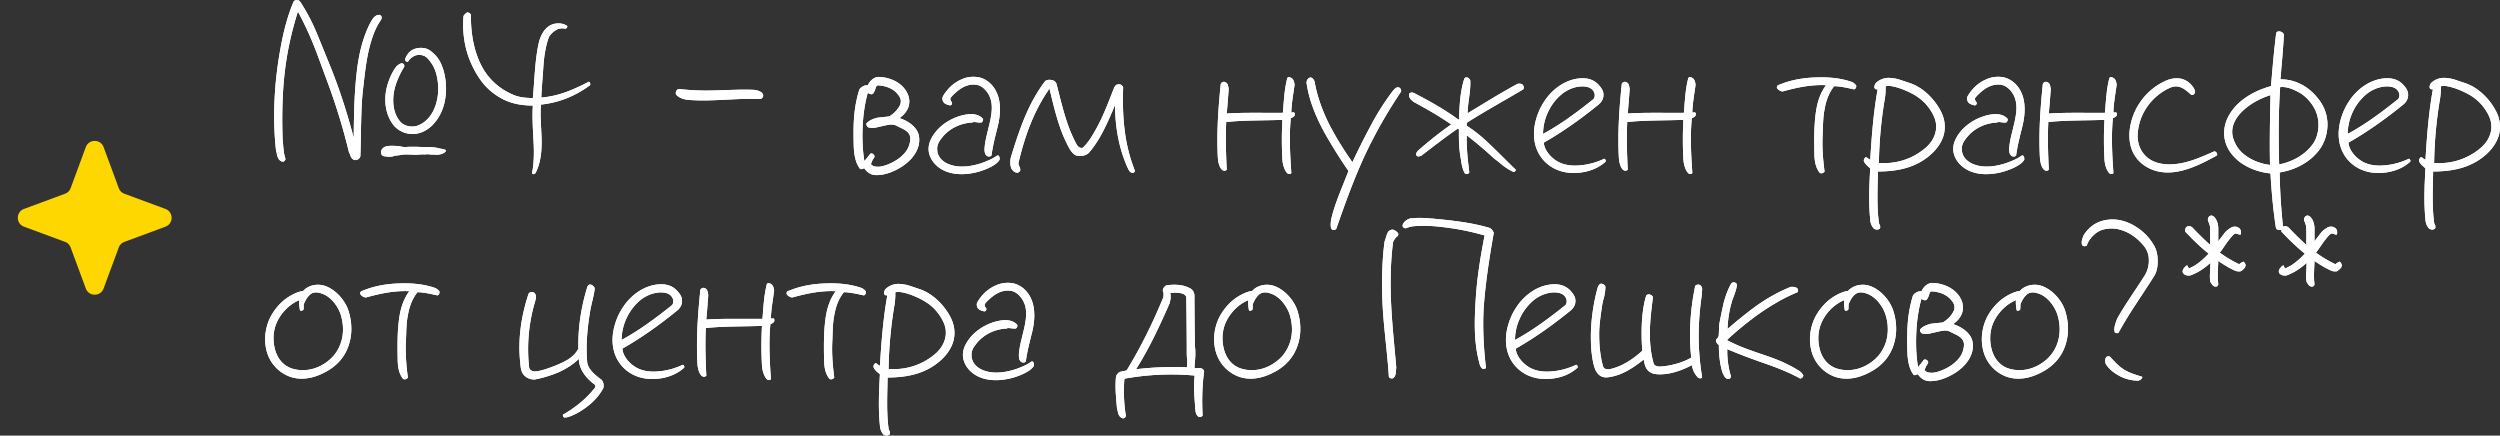 <svg width="264" height="46" fill="none" xmlns="http://www.w3.org/2000/svg"><rect width="100%" height="100%" fill="#333333" stroke="none"/><path d="M10.938 15.534c-.322-.87-1.554-.87-1.876 0L7.46 19.868a1 1 0 0 1-.591.59l-4.333 1.604c-.871.322-.871 1.554 0 1.876l4.333 1.603a1 1 0 0 1 .59.591l1.604 4.333c.322.871 1.554.871 1.876 0l1.603-4.333a1 1 0 0 1 .591-.59l4.333-1.604c.871-.322.871-1.554 0-1.876l-4.333-1.603a1 1 0 0 1-.59-.591l-1.604-4.333z" fill="gold"/><path d="M39.023 4.978c-.34 1.33-.497 2.764-.654 4.172-.13.972-.182 1.945-.209 2.943-.052 1.459-.052 2.918-.104 4.402a.548.548 0 0 1-.523.41c-.34 0-.497-.333-.575-.615l-.105-.204a65.586 65.586 0 0 0-2.404-7.781c-.445-1.203-.863-2.38-1.333-3.558a34.22 34.22 0 0 0-1.62-3.455c-.027 0-.053-.051-.053-.026-.706 2.253-1.202 4.53-1.438 6.937-.209 2.175-.235 4.402-.156 6.654.052.307.052.64.104.973.026.307.079.614.183.896.026.179-.104.307-.261.358-.47-.103-.575-.486-.654-.896l-.078-.358c-.21-1.869-.235-3.788-.13-5.708.13-2.278.47-4.556.94-6.654.261-1.101.601-2.253 1.046-3.276.078-.18.392-.256.575-.128.156.128.235.281.34.46.653 1.024 1.176 2.099 1.62 3.174l1.333 3.276c.993 2.457 1.803 4.99 2.483 7.576.026-2.176.052-4.454.288-6.603.183-1.869.575-3.712 1.359-5.324.052-.102.104-.23.183-.333.183-.358.444-.742.94-.716.288.153.184.435.053.614-.575.845-.889 1.791-1.15 2.79zm6.534 8.343c-.6.538-1.333.896-2.248.82-.784-.077-1.49-.512-1.881-1.101-.706-1.024-.863-2.304-.654-3.48.157-.846.575-1.92 1.124-2.586.183-.128.34-.307.601-.282.21.077.235.282.157.41-.496.819-.967 1.843-1.098 2.892-.104.998.026 1.997.654 2.79.392.486 1.071.665 1.725.537 1.307-.41 1.96-1.612 2.195-2.687.21-.87.183-1.817-.026-2.687a3.74 3.74 0 0 0-1.045-1.869c-.236-.23-.706-.333-1.046-.256-.392.077-.706.359-.915.666-.13.102-.313-.051-.313-.154.026-.384.418-.921.836-1.1.523-.256 1.333-.256 1.83.128.836.64 1.15 1.28 1.411 2.175a6.932 6.932 0 0 1 .079 3.276c-.21.947-.68 1.843-1.386 2.508zm-3.136 3.02c-.157.052-.601.077-.81.128-.21.103-.523.077-.758.077-.131-.05-.21-.025-.314-.05-.078-.026-.157-.052-.235-.154-.053-.103-.079-.256-.053-.384a.606.606 0 0 1 .157-.282.77.77 0 0 1 .418-.23c.183-.051.314-.026.445-.051.261 0 .758.025.993.05.157.078.314.052.497.103.183-.077 1.699-.051 1.934 0 .575-.051 1.255 0 1.725.128.157.051.549.051.68.205-.053.358-.89.537-1.255.435-.21.051-.68-.077-.993 0-.262-.051-.837.051-1.072.026-.418-.026-1.072-.052-1.36 0zM57.131 11.043a11.367 11.367 0 0 0-.026 1.639l.079 1.766c.052 1.33-.053 2.713-.628 3.813-.026.077-.104.102-.183.128-.052 0-.183 0-.183-.128.236-1.228.21-2.457.131-3.711-.052-1.126-.13-2.252-.052-3.404-.941 0-1.856-.128-2.692-.46-.837-.334-1.647-.897-2.3-1.588-.81-.87-1.438-2.073-1.83-3.173a10.34 10.34 0 0 1-.497-4.223c.052-.154.262-.308.366-.384.157-.026.366.102.418.256-.026 1.407.157 2.84.575 4.095.288.844.654 1.612 1.177 2.278.653.844 1.516 1.535 2.613 2.022.654.307 1.412.383 2.17.383.183-1.893.209-3.941.627-5.835.183-.768.627-1.69 1.516-1.97.47-.129 1.02-.103 1.412.153.209.102-.027.333-.131.333a1.398 1.398 0 0 0-.863.076 2.297 2.297 0 0 0-.836.743c-.261.64-.392 1.33-.497 2.021-.104.717-.13 1.434-.183 2.15-.052.59-.13 1.69-.157 2.278 1.778-.128 3.372-.819 4.914-1.612.21-.18.314.179.236.307-1.516 1.126-3.241 1.843-5.176 2.047zM80.188 10.455c-2.457-.103-4.914.281-7.37.102-.471-.025-1.046-.153-1.386-.537-.183-.205.026-.666.34-.614 1.124.127 2.248.179 3.372.153 1.463-.026 3.005-.128 4.338-.077.262 0 .863.103 1.046.41.183.256-.052.588-.34.563zM95.275 17.57c-.784.512-1.75.921-2.718.921-.549 0-.941-.23-1.307-.742-.13.103-.366.18-.47.026-.47-.64-.602-1.536-.628-2.406-.052-2.227-.026-3.865.575-5.861.053-.205.55-.589.915-.486.157-.41.575-.845 1.072-.896 1.333 0 2.77.69 3.215 1.996.13.41.13.845-.026 1.254a2.315 2.315 0 0 1-.758.973l-.157.128c.653.205 1.385.614 1.803 1.254.314.486.34 1.075.21 1.638-.236.921-.915 1.664-1.726 2.201zm.732-3.404c-.209-.384-.784-.614-1.202-.819-.497-.307-.941-.18-1.438-.077l-.784.18a1.742 1.742 0 0 1-.888 0c-.131-.077-.288-.333-.157-.461.313-.307.705-.461 1.15-.563l1.202-.128c.47-.256.967-.768 1.176-1.255.13-.409.052-.69-.209-1.023-.47-.64-1.228-.922-1.986-.998-.236-.026-.314.025-.366.179-.079.204-.131.435-.262.614-.052.128-.235.18-.366.102a.508.508 0 0 1-.235-.128c-.313 1.101-.496 2.355-.549 3.66-.052 1.229 0 2.432.183 3.558.21-.23.47-.563.601-.742.183-.18.523.102.47.281-.051.128-.156.282-.234.41-.053.153-.131.281-.131.384.157.23.523.307.967.256.654-.103 1.438-.461 2.013-.896.522-.41.967-.921 1.097-1.561.079-.307.131-.666-.052-.973zM103.236 18.159c-1.437.384-3.11.358-4.234-.589-.523-.435-.915-1.075-.941-1.766-.026-.614.235-1.177.601-1.69.81-1.125 2.222-1.893 3.581-2.047.575-.05 1.098.026 1.516.435.131.128 0 .384-.131.435h-.235c-.078 0-.183-.025-.261-.025-.183-.026-.34-.051-.445.025-1.254.052-2.483.64-3.24 1.639-.34.435-.524.767-.471 1.305.052.716.6 1.254 1.359 1.51 1.072.384 2.405.154 3.424-.205.549-.205 1.045-.41 1.516-.742.104-.077.209 0 .261.128.026.102.026.205.026.282-.365.69-1.829 1.177-2.326 1.305zm1.464-1.74c-.131.153-.366.127-.471.05-.261-.179-.261-.511-.261-.767.026-.435.105-.87.209-1.331l.34-1.408c.209-.921.34-1.843.052-2.61-.235-.666-.81-1.331-1.516-1.408-.601-.077-1.202.128-1.699.486-.261.18-.836.666-.993.947-.026.102.026.282.131.384.104.102.026.41-.209.358-.183-.05-.392-.102-.55-.23a.611.611 0 0 1-.13-.768c.444-.742 1.072-1.356 1.882-1.715.523-.256 1.15-.358 1.803-.256.785.128 1.464.691 1.856 1.408.601 1.1.523 2.483.235 3.711-.261 1.05-.522 2.022-.679 3.148zM119.599 18.261a.488.488 0 0 1-.366-.256l-.079-.128c-.967-2.047-1.385-4.35-1.411-6.782-.34.819-.68 1.612-1.072 2.406-.444.895-.941 1.766-1.646 2.585-.314.384-.915.435-1.386.332-.392-.179-.653-.614-.836-.972-.993-1.869-1.464-3.967-1.96-6.015 0-.025-.027-.051-.053-.025-1.62 2.329-2.561 4.94-3.215 7.703-.104.256.131.487.157.743.052.153-.052.307-.261.384-.288.025-.523-.205-.654-.41-.183-.435-.157-.921-.026-1.357.863-2.764 1.751-5.502 3.581-7.908a.828.828 0 0 1 .68-.102c.261 0 .496.255.522.435.575 2.2 1.046 4.453 2.17 6.45.157.204.366.332.601.255.601-.563.993-1.254 1.385-1.945.784-1.408 1.333-2.892 1.935-4.428l.13-.179c.079-.077.131-.128.262-.128.261-.077.444.103.548.282-.052 1.587-.026 3.071.157 4.53a17.392 17.392 0 0 0 1.072 4.274c.026.18-.157.256-.235.256zM136.31 12.477c-.183 1.817-.078 3.941.052 5.733.027.18-.235.205-.365.128-.366-.282-.549-1.024-.575-1.485a37.2 37.2 0 0 1 0-4.197c-1.935.077-4.026.026-5.934.23-.078 1.715-.026 3.353.053 4.991.026.051-.079.128-.21.154a.44.44 0 0 1-.287-.103c-.34-.332-.418-.947-.444-1.356-.131-2.585.052-5.17.313-7.704.052-.154.288-.307.497-.18.287.129.287.462.34.717-.053.666-.131 1.792-.209 2.586 1.908-.128 4.025-.052 5.933-.077.104-1.254.157-2.508.47-3.686.131-.153.392-.051.549.103.131.153.209.46.209.64-.13.972-.313 1.919-.34 2.917.079 0 .157-.025.236-.025.052 0 .13.05.13.179 0 .05 0 .153-.052.204-.078.103-.235.18-.366.23zM144.253 16.137c-1.228 2.61-2.196 5.298-3.136 8.01-.079.154-.445.206-.523 0-.131-.23-.053-.844 0-1.074.418-1.74 1.176-3.353 1.803-5.017a54.443 54.443 0 0 1-2.457-3.916c-.915-1.663-1.673-3.404-1.96-5.323a.581.581 0 0 1 .314-.614c.156-.052.261.025.339.102.079.077.131.18.183.281.262 1.536.785 2.97 1.438 4.326.732 1.459 1.594 2.84 2.561 4.223a74.711 74.711 0 0 1 1.909-3.814 26.807 26.807 0 0 1 2.352-3.71c.183-.231.444-.487.68-.36.156.078.287.308.156.487a50.683 50.683 0 0 0-3.659 6.399zM154.895 12.963c0 .077 0 .205-.026.307.941.589 1.804 1.331 2.64 2.15.836.794 1.673 1.664 2.509 2.457.131.103-.078.282-.157.282-.418-.154-.731-.384-1.097-.64-.288-.23-.601-.512-.941-.742a43.762 43.762 0 0 0-2.928-2.483c-.052 1.33.105 2.585.262 3.89-.053.205-.288.23-.445.154-.183-.282-.261-.589-.339-.896-.053-.307-.105-.64-.157-.947-.157-.947-.157-1.817-.157-2.84l-.105-.078c-1.28.87-2.666 1.946-3.894 2.893a.81.81 0 0 0-.209.05c-.079 0-.183 0-.236-.076-.104-.077-.078-.18-.052-.256.026-.077.079-.154.131-.23a39.562 39.562 0 0 1 3.555-2.816c-1.255-.87-2.588-1.638-3.921-2.354-.261-.18-.601-.461-.523-.87.105-.205.418-.154.549-.077 1.621.844 3.189 1.714 4.653 2.79l.078-.052c.026-1.356.105-2.918.549-4.274.209-.307.575-.026.627.205.052 1.177-.261 2.278-.287 3.455 1.699-1.024 3.45-2.124 5.253-3.097a.67.67 0 0 1 .497.026c.131.076.261.332.131.537-1.961 1.177-3.999 2.278-5.96 3.532zM165.952 18.261c-1.307-.051-2.51-.64-3.268-1.74-.627-.922-.784-1.997-.653-3.046a6.681 6.681 0 0 1 1.333-3.174c.758-.972 1.83-1.74 3.058-1.97.837-.154 1.725-.077 2.353.588.287.307.548.64.548 1.05.027.435-.183.819-.548 1.1-1.83 1.485-3.764 2.867-5.751 3.993.052.793.758 1.612 1.516 2.022.758.41 1.647.46 2.483.358.837-.077 1.699-.358 2.3-.64.105-.076.183 0 .21.077.026.051.078.154-.027.23-.914.82-2.221 1.203-3.554 1.152zm1.15-9.137c-.758 0-1.516.307-2.117.768-1.281 1.024-2.039 2.662-2.039 4.248 1.856-.998 3.607-2.303 5.306-3.66.13-.102.235-.486.052-.793-.209-.41-.68-.563-1.202-.563zM178.657 12.477c-.183 1.817-.079 3.941.052 5.733.026.18-.235.205-.366.128-.366-.282-.549-1.024-.575-1.485a37.677 37.677 0 0 1 0-4.197c-1.934.077-4.025.026-5.933.23-.079 1.715-.026 3.353.052 4.991.026.051-.078.128-.209.154a.442.442 0 0 1-.288-.103c-.339-.332-.418-.947-.444-1.356-.131-2.585.052-5.17.314-7.704.052-.154.287-.307.496-.18.288.129.288.462.34.717-.052.666-.131 1.792-.209 2.586 1.908-.128 4.025-.052 5.933-.077.105-1.254.157-2.508.471-3.686.13-.153.392-.051.549.103.13.153.209.46.209.64-.131.972-.314 1.919-.34 2.917.078 0 .157-.025.235-.025.052 0 .131.05.131.179 0 .05 0 .153-.052.204-.079.103-.236.18-.366.23zM195.756 9.431c-.679-.153-1.359-.307-2.065-.333-.575.717-.862 1.562-1.019 2.457-.183.922-.157 1.894-.209 2.841-.052 1.28.052 2.509.209 3.712-.079.153-.314.255-.497.153-.444-.537-.549-1.228-.575-1.92-.026-1.535-.052-3.148.183-4.658.157-.972.445-1.868 1.046-2.687-1.621-.077-3.111.256-4.601.665a.827.827 0 0 1-.575-.358c-.052-.179.053-.281.157-.333l.157-.05.131-.052c1.098-.435 2.431-.665 3.711-.691 1.307-.051 2.614.077 3.764.486.131.051.366.23.445.384.026.18-.105.41-.262.384zM198.281 9.431h-.13a.215.215 0 0 1-.209-.18c-.027-.204.052-.383.209-.537a1.944 1.944 0 0 1 1.411-.486 4.15 4.15 0 0 1 1.098.205l.993.333c1.412.46 2.64 1.689 3.32 3.02.366.742.496 1.51.313 2.354-.183.768-.653 1.485-1.28 2.074-1.569 1.459-3.529 1.894-5.699 1.894-.026 1.74-.13 3.685.105 5.4 0 .077.052.18.105.256.026.128.078.23-.027.384-.209.153-.418.102-.601 0-.261-.282-.366-.589-.392-.947-.183-1.817-.104-3.583 0-5.426-.235-.205-.601-.486-.679-.794 0-.102.026-.204.078-.256.078-.128.183-.153.235-.102.079.077.236.18.366.256.157-2.56.34-4.99.784-7.448zm5.176 1.664c-.575-.691-1.386-1.178-2.17-1.51-.444-.205-1.699-.666-2.169-.461a6.56 6.56 0 0 1-.079 1.28 44.54 44.54 0 0 0-.627 6.808c1.804.128 3.529-.41 4.914-1.587.758-.64 1.202-1.536 1.124-2.457-.052-.768-.549-1.536-.993-2.073zM211.438 18.159c-1.438.384-3.111.358-4.234-.589-.523-.435-.915-1.075-.941-1.766-.027-.614.235-1.177.601-1.69.81-1.125 2.221-1.893 3.581-2.047.575-.05 1.097.026 1.516.435.13.128 0 .384-.131.435h-.235c-.079 0-.183-.025-.262-.025-.183-.026-.339-.051-.444.025-1.255.052-2.483.64-3.241 1.639-.34.435-.523.767-.471 1.305.053.716.602 1.254 1.36 1.51 1.071.384 2.404.154 3.424-.205.549-.205 1.045-.41 1.516-.742.104-.077.209 0 .261.128.026.102.026.205.026.282-.366.69-1.829 1.177-2.326 1.305zm1.464-1.74c-.131.153-.366.127-.471.05-.261-.179-.261-.511-.261-.767.026-.435.104-.87.209-1.331l.34-1.408c.209-.921.339-1.843.052-2.61-.235-.666-.81-1.331-1.516-1.408-.601-.077-1.202.128-1.699.486-.261.18-.836.666-.993.947-.026.102.026.282.13.384.105.102.027.41-.209.358-.183-.05-.392-.102-.549-.23a.611.611 0 0 1-.13-.768c.444-.742 1.071-1.356 1.882-1.715a3.03 3.03 0 0 1 1.803-.256c.784.128 1.464.691 1.856 1.408.601 1.1.523 2.483.235 3.711-.261 1.05-.523 2.022-.679 3.148zM223.122 12.477c-.183 1.817-.079 3.941.052 5.733.026.18-.235.205-.366.128-.366-.282-.549-1.024-.575-1.485a37.677 37.677 0 0 1 0-4.197c-1.934.077-4.025.026-5.933.23-.079 1.715-.026 3.353.052 4.991.026.051-.078.128-.209.154a.442.442 0 0 1-.288-.103c-.339-.332-.418-.947-.444-1.356-.131-2.585.052-5.17.314-7.704.052-.154.287-.307.496-.18.288.129.288.462.34.717-.052.666-.131 1.792-.209 2.586 1.908-.128 4.025-.052 5.933-.077.105-1.254.157-2.508.471-3.686.13-.153.392-.051.549.103.13.153.209.46.209.64-.131.972-.314 1.919-.34 2.917.078 0 .157-.025.235-.025.053 0 .131.05.131.179 0 .05 0 .153-.052.204-.079.103-.236.18-.366.23zM229.705 18.159c-.993.128-2.038.051-3.032-.538-1.306-.767-1.882-2.098-1.803-3.583a6.438 6.438 0 0 1 1.098-3.2 6.53 6.53 0 0 1 2.666-2.277c.575-.282 1.359-.41 1.986-.154.523.205 1.072.743 1.176 1.254.053.154-.209.487-.418.333-.287-.256-.653-.588-1.019-.742-.366-.154-.706-.18-1.098-.026-1.019.41-1.96 1.203-2.588 2.15a5.629 5.629 0 0 0-.941 2.944c0 .947.366 1.842 1.177 2.431.758.538 1.751.665 2.666.589 1.542-.128 2.901-.768 4.26-1.357.157 0 .392.256.262.435-1.307.717-2.797 1.51-4.392 1.74zM244.915 15.83c-1.02 1.356-2.588 2.124-4.182 2.38.026 1.92.156 3.916.365 5.861 0 .307-.705.282-.758 0-.287-1.843-.47-3.84-.575-5.759-1.176-.102-2.457-.563-3.397-1.33-.785-.666-1.307-1.434-1.464-2.432-.131-.896.104-1.792.575-2.534.915-1.51 2.692-2.483 4.339-2.918.157-1.868.313-3.736.549-5.605.13-.333.758-.153.81.18-.079 1.56-.235 3.173-.366 4.709 1.542-.026 2.927.742 3.868 1.894.654.768 1.02 1.587 1.098 2.636.052.998-.235 2.073-.862 2.918zm-2.17-6.092c-.627-.332-1.281-.614-1.96-.537-.183 2.662-.183 5.477-.105 8.164 1.386-.281 2.692-.972 3.555-2.15.549-.767.732-1.92.497-2.892-.236-1.05-1.072-2.098-1.987-2.585zm-6.639 2.867c-.392.665-.523 1.407-.209 2.2.235.64.653 1.204 1.229 1.613.758.563 1.698.896 2.587.998-.052-2.482 0-4.914.052-7.37-1.359.409-2.953 1.356-3.659 2.559zM250.925 18.261c-1.307-.051-2.509-.64-3.267-1.74-.627-.922-.784-1.997-.653-3.046a6.672 6.672 0 0 1 1.333-3.174c.758-.972 1.829-1.74 3.058-1.97.836-.154 1.725-.077 2.352.588.288.307.549.64.549 1.05.026.435-.183.819-.549 1.1-1.829 1.485-3.764 2.867-5.75 3.993.052.793.758 1.612 1.516 2.022.758.41 1.647.46 2.483.358.836-.077 1.699-.358 2.3-.64.105-.076.183 0 .209.077.026.051.079.154-.026.23-.915.82-2.222 1.203-3.555 1.152zm1.15-9.137c-.758 0-1.516.307-2.117.768-1.281 1.024-2.039 2.662-2.039 4.248 1.856-.998 3.607-2.303 5.306-3.66.131-.102.236-.486.053-.793-.209-.41-.68-.563-1.203-.563zM256.913 9.431h-.131a.215.215 0 0 1-.209-.18c-.026-.204.052-.383.209-.537a1.946 1.946 0 0 1 1.412-.486c.366.026.732.077 1.097.205l.994.333c1.411.46 2.64 1.689 3.319 3.02.366.742.497 1.51.314 2.354-.183.768-.654 1.485-1.281 2.074-1.568 1.459-3.528 1.894-5.698 1.894-.026 1.74-.131 3.685.105 5.4 0 .077.052.18.104.256.026.128.079.23-.026.384-.209.153-.418.102-.601 0-.262-.282-.366-.589-.392-.947-.183-1.817-.105-3.583 0-5.426-.235-.205-.601-.486-.68-.794 0-.102.026-.204.079-.256.078-.128.183-.153.235-.102.078.077.235.18.366.256.157-2.56.34-4.99.784-7.448zm5.175 1.664c-.575-.691-1.385-1.178-2.169-1.51-.445-.205-1.699-.666-2.17-.461.026.358-.026.998-.078 1.28a44.54 44.54 0 0 0-.627 6.808c1.803.128 3.528-.41 4.914-1.587.758-.64 1.202-1.536 1.123-2.457-.052-.768-.548-1.536-.993-2.073zM34.135 39.402c-1.176.589-2.587.845-3.868.23a3.935 3.935 0 0 1-2.039-2.329c-.392-1.203-.261-2.56.261-3.685a5.768 5.768 0 0 1 1.7-2.073c.47-.333 1.175-.743 1.829-.82.523-.588 1.385-.767 2.117-.588 1.255.333 2.326 1.587 2.666 2.687.34 1.075.418 2.253.105 3.353-.392 1.485-1.386 2.56-2.77 3.225zm1.804-6.296c-.314-.845-1.02-1.792-1.935-2.099-.418-.153-.862-.205-1.202.051-.34.256-.549.666-.706 1.024-.026.077-.026.18-.026.282 0 .102 0 .23-.026.332-.026.052-.287.205-.366.052a4.189 4.189 0 0 1-.078-1.05c-.994.41-1.83 1.254-2.3 2.201-.497.998-.523 2.15-.21 3.174.262.793.759 1.459 1.595 1.792 1.045.383 2.17.256 3.11-.205 1.072-.538 1.83-1.357 2.196-2.457.34-.973.287-2.125-.052-3.097zM46.152 31.186c-.68-.153-1.359-.307-2.065-.332-.575.716-.862 1.56-1.019 2.457-.183.921-.157 1.894-.209 2.84-.052 1.28.052 2.509.21 3.712-.08.153-.315.256-.498.153-.444-.537-.548-1.228-.575-1.92-.026-1.535-.052-3.147.183-4.657.157-.973.445-1.869 1.046-2.688-1.62-.077-3.11.256-4.6.666a.826.826 0 0 1-.575-.359c-.053-.179.052-.281.157-.332l.156-.052.131-.05c1.098-.436 2.43-.666 3.712-.692 1.306-.051 2.613.077 3.763.487.131.05.366.23.445.383.026.18-.105.41-.262.384zM61.415 43.344c-.34.23-1.333.793-1.83.742-.13-.051-.209-.282-.078-.333 1.124-.64 2.379-1.587 3.32-2.815.052-.077.052-.256 0-.307-.523-.384-.994-.845-1.334-1.434-.209-.384-.365-.819-.365-1.305-.628.614-1.386 1.075-2.17 1.433a12.97 12.97 0 0 1-2.457.743c-.418.025-.836-.103-1.15-.435-.366-.385-.366-.896-.418-1.383-.261-2.508.13-4.914.862-7.166.053-.282.575-.358.732-.026.157.282 0 .691-.078.973a17.6 17.6 0 0 0-.575 6.757c.026.23.261.41.523.435.627.026 1.803-.435 2.378-.666.915-.383 1.83-.819 2.3-1.74-.052-2.227.314-4.505.967-6.578.236-.41.628-.076.758.18-.026.383-.104.716-.182 1.074-.079.333-.157.666-.236 1.024-.34 1.869-.549 3.916-.366 5.81.157.742.863 1.306 1.49 1.766.21.23.288.563.21.87-.497.973-1.36 1.792-2.3 2.38zM68.65 40.016c-1.308-.05-2.51-.64-3.268-1.74-.627-.921-.784-1.996-.654-3.046a6.684 6.684 0 0 1 1.334-3.173c.758-.973 1.83-1.74 3.058-1.971.836-.154 1.725-.077 2.352.588.288.308.549.64.549 1.05.026.435-.183.819-.549 1.1-1.83 1.485-3.764 2.867-5.75 3.993.052.794.758 1.612 1.516 2.022.758.41 1.646.46 2.483.358.836-.076 1.699-.358 2.3-.64.105-.076.183 0 .21.077.025.051.078.154-.027.23-.915.82-2.222 1.204-3.555 1.152zm1.15-9.137c-.759 0-1.517.307-2.118.768-1.28 1.024-2.039 2.662-2.039 4.249 1.856-.998 3.607-2.304 5.306-3.66.131-.103.236-.487.053-.794-.21-.41-.68-.563-1.203-.563zM81.354 34.232c-.183 1.817-.078 3.942.052 5.733.027.18-.235.205-.365.128-.366-.281-.55-1.024-.575-1.484a37.485 37.485 0 0 1 0-4.198c-1.935.077-4.026.026-5.934.23-.078 1.715-.026 3.353.053 4.992.026.05-.079.127-.21.153a.441.441 0 0 1-.287-.102c-.34-.333-.418-.947-.444-1.357-.131-2.585.052-5.17.313-7.704.053-.153.288-.307.497-.179.287.128.287.46.34.717-.053.665-.131 1.791-.21 2.585 1.909-.128 4.026-.051 5.934-.077.104-1.254.157-2.508.47-3.686.131-.153.392-.05.55.103.13.153.208.46.208.64-.13.972-.313 1.92-.34 2.917.079 0 .157-.025.236-.025.052 0 .13.051.13.179 0 .051 0 .154-.052.205-.078.102-.235.179-.366.23zM91.18 31.186c-.68-.153-1.36-.307-2.066-.332-.575.716-.862 1.56-1.02 2.457-.182.921-.156 1.894-.208 2.84-.053 1.28.052 2.509.209 3.712-.079.153-.314.256-.497.153-.444-.537-.549-1.228-.575-1.92-.026-1.535-.052-3.147.183-4.657.157-.973.444-1.869 1.046-2.688-1.62-.077-3.11.256-4.6.666a.826.826 0 0 1-.576-.359c-.052-.179.053-.281.157-.332l.157-.052.13-.05c1.098-.436 2.431-.666 3.712-.692 1.307-.051 2.614.077 3.764.487.13.05.366.23.444.383.027.18-.104.41-.26.384zM93.704 31.186h-.13a.215.215 0 0 1-.21-.179c-.026-.205.053-.384.21-.537a1.945 1.945 0 0 1 1.411-.487c.366.026.732.077 1.098.205l.993.333c1.411.46 2.64 1.69 3.32 3.02.365.742.496 1.51.313 2.355-.183.767-.653 1.484-1.28 2.073-1.569 1.459-3.53 1.894-5.699 1.894-.026 1.74-.13 3.685.105 5.4 0 .077.052.18.105.256.026.128.078.23-.027.384-.209.154-.418.102-.6 0-.262-.282-.367-.589-.393-.947-.183-1.817-.105-3.583 0-5.426-.235-.205-.601-.486-.68-.793 0-.103.027-.205.079-.256.078-.128.183-.154.235-.103.079.077.235.18.366.256.157-2.56.34-4.99.784-7.448zm5.175 1.664c-.575-.691-1.385-1.177-2.169-1.51-.444-.205-1.699-.666-2.17-.46.027.358-.026.997-.078 1.279a44.564 44.564 0 0 0-.627 6.808c1.803.128 3.529-.41 4.914-1.587.758-.64 1.202-1.536 1.124-2.457-.053-.768-.55-1.536-.994-2.073zM106.861 39.914c-1.438.384-3.111.358-4.235-.589-.522-.435-.914-1.075-.941-1.766-.026-.614.236-1.177.602-1.689.81-1.126 2.221-1.894 3.581-2.047.575-.052 1.097.025 1.516.435.13.128 0 .384-.131.435h-.235c-.079 0-.183-.026-.262-.026-.183-.025-.34-.051-.444.026-1.255.05-2.483.64-3.241 1.638-.34.435-.523.768-.471 1.305.053.717.601 1.254 1.359 1.51 1.072.384 2.405.154 3.425-.205.548-.204 1.045-.41 1.516-.742.104-.077.209 0 .261.128.026.102.026.205.026.282-.366.69-1.83 1.177-2.326 1.305zm1.463-1.74c-.13.153-.365.128-.47.05-.261-.178-.261-.511-.261-.767.026-.435.104-.87.209-1.331l.34-1.408c.209-.921.339-1.843.052-2.61-.235-.666-.81-1.331-1.516-1.408-.601-.077-1.203.128-1.699.486-.262.18-.837.666-.993.947-.027.103.026.282.13.384.105.103.026.41-.209.358-.183-.05-.392-.102-.549-.23a.61.61 0 0 1-.13-.768c.444-.742 1.071-1.356 1.882-1.714a3.03 3.03 0 0 1 1.803-.256c.784.128 1.464.69 1.856 1.407.601 1.1.523 2.483.235 3.712-.261 1.049-.523 2.021-.68 3.148zM126.996 43.855c-.079.205-.34.205-.471.129-.287-.256-.287-.615-.314-.973-.078-1.075-.183-2.252-.052-3.353a27.612 27.612 0 0 0-7.423.333 16.483 16.483 0 0 0 .157 3.941c-.026.128-.209.333-.418.205-.236-.102-.34-.307-.392-.486l-.131-.563c-.052-.563-.105-1.126-.131-1.664a10.944 10.944 0 0 1 .026-1.612c.026-.205.209-.41.392-.538l.732-.153c1.516-2.483 2.771-5.043 3.869-7.704.026-.128.078-.487-.027-.615-.078-.332.131-.511.34-.665.837-.128 1.778-.102 2.509.307.288.128.419.41.471.691 0 1.331.026 4.095.052 5.452.105.742 0 1.51-.052 2.252.052.026.131.026.235.026.157.025.262 0 .34 0 .235.025.444.179.444.383-.209 1.536-.235 3.098-.156 4.608zm-1.621-5.758c-.026-.256-.052-.486-.052-.768 0-1.51-.026-4.48-.053-5.99-.104-.204-.287-.306-.496-.357-.366-.103-.81-.077-1.203-.052.105.359.027.743-.052 1.075-1.045 2.38-2.143 4.76-3.555 6.988a33.863 33.863 0 0 1 5.385-.205c.026-.23.026-.46.026-.691zM134.347 39.402c-1.176.589-2.587.845-3.868.23a3.937 3.937 0 0 1-2.039-2.329c-.392-1.203-.261-2.56.262-3.685a5.764 5.764 0 0 1 1.699-2.073c.47-.333 1.176-.743 1.829-.82.523-.588 1.386-.767 2.117-.588 1.255.333 2.327 1.587 2.666 2.687.34 1.075.419 2.253.105 3.353-.392 1.485-1.385 2.56-2.771 3.225zm1.804-6.296c-.314-.845-1.019-1.792-1.934-2.099-.418-.153-.863-.205-1.203.051-.339.256-.549.666-.705 1.024-.026.077-.026.18-.026.282 0 .102 0 .23-.027.332-.026.052-.287.205-.366.052a4.214 4.214 0 0 1-.078-1.05c-.993.41-1.83 1.254-2.3 2.201-.497.998-.523 2.15-.209 3.174.261.793.758 1.459 1.594 1.792 1.046.383 2.17.256 3.111-.205 1.071-.538 1.829-1.357 2.195-2.457.34-.973.288-2.125-.052-3.097zM156.698 32.21c-.157 2.201-.027 4.505.209 6.552.052.205-.288.23-.392.154a1.078 1.078 0 0 1-.236-.358l-.104-.41c-.575-2.227-.471-4.607-.314-6.936.157-2.176.523-4.351.915-6.348a26.427 26.427 0 0 0-4.104-.844c-1.124-.154-2.274-.23-3.424-.128-.104 0-.261.051-.392.077-.157.05-.287.076-.366.128-.183.05-.444-.128-.366-.359.131-.332.471-.588.784-.665a8.235 8.235 0 0 1 1.778-.026c.601.026 1.254.103 1.803.154 1.647.179 3.268.41 4.731.845.262.076.419.281.523.537-.444 2.508-.836 4.99-1.045 7.627zm-9.201-7.218c-.105.077-.34.41-.392.59-.235 1.816-.288 3.736-.235 5.655.078 2.56.366 5.12.575 7.55l-.053.59c-.026.204-.078.409-.261.537-.104.102-.418.051-.47-.154-.183-2.994-.68-5.963-.706-9.06-.026-1.715.026-3.506.261-5.221.157-.333.183-.742.418-1.05.131-.128.393-.255.602-.128.104.052.287.18.366.282.13.128.026.358-.105.41zM162.991 40.016c-1.307-.05-2.51-.64-3.268-1.74-.627-.921-.784-1.996-.653-3.046a6.681 6.681 0 0 1 1.333-3.173c.758-.973 1.83-1.74 3.058-1.971.837-.154 1.725-.077 2.353.588.287.308.548.64.548 1.05.027.435-.182.819-.548 1.1-1.83 1.485-3.764 2.867-5.751 3.993.053.794.758 1.612 1.516 2.022.758.41 1.647.46 2.483.358.837-.076 1.699-.358 2.3-.64.105-.076.183 0 .21.077.026.051.078.154-.027.23-.914.82-2.221 1.204-3.554 1.152zm1.15-9.137c-.758 0-1.516.307-2.117.768-1.281 1.024-2.039 2.662-2.039 4.249 1.856-.998 3.607-2.304 5.306-3.66.131-.103.235-.487.052-.794-.209-.41-.68-.563-1.202-.563zM179.303 39.863c-.34-.358-.575-.794-.628-1.306-1.071.538-2.117.947-3.345.973-.471 0-.967-.051-1.307-.41-.314-.332-.366-.742-.444-1.151-1.02.793-2.091 1.535-3.32 1.791-.68.154-1.202.18-1.647-.46-.366-.512-.522-1.817-.575-2.457-.156-2.253.131-4.48.68-6.476.052-.179.209-.41.34-.41.183 0 .392.103.47.308 0 .384-.052.742-.131 1.075a7.751 7.751 0 0 0-.235 1.05c-.13.946-.287 1.919-.287 2.891 0 1.178.104 2.33.418 3.43.131.333.549.333.889.23 1.202-.307 2.274-1.023 3.241-1.894-.131-1.92-.105-4.146.418-5.835.052-.102.235-.154.418-.102.105.05.288.153.288.307-.157 1.28-.34 2.661-.314 3.992 0 1.024.131 2.048.392 2.97.052.23.366.332.68.332 1.045-.051 2.404-.41 3.293-.947-.287-2.534-.078-5.196.418-7.576.183-.179.471-.179.601 0 .183.18.131.46.105.691v.205c-.444 2.994-.47 5.759.026 8.753-.078.18-.287.128-.444.026zM190.085 39.965c-1.254-.69-2.535-1.177-3.868-1.638-1.307-.46-2.561-.921-3.816-1.459a9.295 9.295 0 0 0 .34 2.713c.078.154.026.435-.209.435-.209 0-.34-.128-.419-.256-.078-.102-.13-.255-.209-.383-.287-.922-.392-1.92-.392-2.944a.576.576 0 0 1-.235-.256c-.078-.077-.105-.23-.026-.358a.719.719 0 0 0 .235-.333c.052-.333.026-1.1.105-1.433.104-.589.261-1.305.418-2.022.183-.717.444-1.433.784-2.048.157-.256.549-.204.627.077-.026.333-.13.64-.235.947-.078.282-.235.589-.314.896a11.524 11.524 0 0 0-.444 2.84 46.671 46.671 0 0 1 2.849-2.303c1.202-.87 2.483-1.612 3.842-2.15.209 0 .471 0 .628.129.156.102.157.255.078.435-1.385.563-2.64 1.305-3.921 2.175a33.13 33.13 0 0 0-3.528 2.867v.025c1.281.691 2.692 1.152 4.051 1.613 1.203.41 2.353.87 3.45 1.561.236.128.419.307.549.538.026.153-.183.358-.34.332zM197.267 39.402c-1.176.589-2.587.845-3.868.23a3.937 3.937 0 0 1-2.039-2.329c-.392-1.203-.261-2.56.261-3.685a5.784 5.784 0 0 1 1.699-2.073c.471-.333 1.177-.743 1.83-.82.523-.588 1.385-.767 2.117-.588 1.255.333 2.327 1.587 2.666 2.687.34 1.075.419 2.253.105 3.353-.392 1.485-1.385 2.56-2.771 3.225zm1.804-6.296c-.314-.845-1.02-1.792-1.934-2.099-.419-.153-.863-.205-1.203.051-.34.256-.549.666-.705 1.024-.027.077-.027.18-.027.282 0 .102 0 .23-.026.332-.026.052-.287.205-.366.052a4.214 4.214 0 0 1-.078-1.05c-.993.41-1.83 1.254-2.3 2.201-.497.998-.523 2.15-.209 3.174.261.793.758 1.459 1.594 1.792 1.046.383 2.17.256 3.11-.205 1.072-.538 1.83-1.357 2.196-2.457.34-.973.288-2.125-.052-3.097zM206.54 39.325c-.784.512-1.751.922-2.718.922-.549 0-.941-.23-1.307-.742-.131.102-.366.179-.471.025-.47-.64-.601-1.536-.627-2.406-.052-2.227-.026-3.864.575-5.86.052-.206.549-.59.915-.487.157-.41.575-.845 1.072-.896 1.333 0 2.77.691 3.215 1.996.13.41.13.845-.027 1.255a2.307 2.307 0 0 1-.758.972l-.156.128c.653.205 1.385.614 1.803 1.254.314.486.34 1.075.209 1.638-.235.922-.915 1.664-1.725 2.201zm.732-3.404c-.209-.384-.784-.614-1.202-.819-.497-.307-.941-.179-1.438-.076l-.784.179a1.743 1.743 0 0 1-.889 0c-.13-.077-.287-.333-.157-.461.314-.307.706-.46 1.15-.563l1.203-.128c.47-.256.967-.768 1.176-1.254.131-.41.052-.691-.209-1.024-.471-.64-1.229-.921-1.987-.998-.235-.026-.313.025-.366.179-.078.205-.13.435-.261.614-.052.128-.235.18-.366.103a.509.509 0 0 1-.235-.128c-.314 1.1-.497 2.354-.549 3.66-.052 1.228 0 2.431.183 3.557.209-.23.47-.563.601-.742.183-.18.523.102.471.282-.053.127-.157.281-.236.41-.052.153-.13.28-.13.383.157.23.522.307.967.256.653-.102 1.437-.46 2.012-.896.523-.41.968-.921 1.098-1.561.079-.307.131-.666-.052-.973zM215.416 39.402c-1.176.589-2.588.845-3.869.23a3.932 3.932 0 0 1-2.038-2.329c-.392-1.203-.262-2.56.261-3.685a5.764 5.764 0 0 1 1.699-2.073c.47-.333 1.176-.743 1.83-.82.522-.588 1.385-.767 2.117-.588 1.254.333 2.326 1.587 2.666 2.687.34 1.075.418 2.253.104 3.353-.392 1.485-1.385 2.56-2.77 3.225zm1.803-6.296c-.313-.845-1.019-1.792-1.934-2.099-.418-.153-.862-.205-1.202.051-.34.256-.549.666-.706 1.024-.026.077-.026.18-.026.282 0 .102 0 .23-.026.332-.026.052-.288.205-.366.052a4.21 4.21 0 0 1-.079-1.05c-.993.41-1.829 1.254-2.3 2.201-.496.998-.523 2.15-.209 3.174.262.793.758 1.459 1.595 1.792 1.045.383 2.169.256 3.11-.205 1.072-.538 1.83-1.357 2.196-2.457.339-.973.287-2.125-.053-3.097zM227.485 29.139c-1.228 1.97-2.64 3.916-3.764 5.989-.13.102-.365.051-.418-.077a1.376 1.376 0 0 1 .053-.742c.052-.23.13-.41.209-.64.888-1.587 1.986-3.097 2.953-4.633a3.045 3.045 0 0 0 .392-1.766 2.288 2.288 0 0 0-.522-1.305c-.628-.768-1.412-1.356-2.274-1.638a3.388 3.388 0 0 0-1.83-.128c-.418.077-.784.256-1.15.589-.34.307-.627.69-.758 1.126-.157.128-.445.128-.523-.103-.078-.332.052-.614.157-.92.444-.743 1.072-1.255 1.803-1.511a4.022 4.022 0 0 1 1.908-.153c.758.127 1.438.435 2.065.87a5.538 5.538 0 0 1 1.595 1.689c.34.512.496 1.203.47 1.868 0 .512-.104 1.075-.366 1.485zm-1.672 11.057a4.312 4.312 0 0 1-1.882-.436c-.602-.307-1.124-.69-1.516-1.254-.105-.153-.131-.41-.079-.614.052-.205.209-.333.471-.23l.627.665c.209.205.444.41.653.563.602.435 1.36.666 2.118.896.078.18-.21.358-.392.41zM237.075 28.243a1.835 1.835 0 0 1-.471.41c-.261.025-.47 0-.653-.103-.575-.256-1.229-.665-1.699-.998-.026.819-.105 1.663 0 2.457-.052.41-.523.23-.575.128-.052-.051-.105-.102-.131-.18a.556.556 0 0 1-.13-.204c-.053-.23-.053-.46-.053-.665.026-.436.053-.896.053-1.331-.602.563-1.333 1.049-2.118 1.33-.183.026-.47.026-.679-.153-.314-.256-.026-.691.34-.921l.183.332c.183-.05.366-.179.548-.256.549-.332 1.098-.819 1.543-1.305-.837-.665-1.673-1.484-2.379-2.227-.183-.153-.105-.383-.026-.511.235-.308.601-.103.68-.026.601.64 1.228 1.254 1.881 1.843 0-.691.027-1.382-.026-2.022l-.209-.589c-.026-.153.079-.512.418-.486.236.077.366.256.471.46l.078.18c.079.179.131.512.131.69v1.408l.078-.128.549-.716c.183-.256.445-.461.758-.64.418-.23 1.203 0 .967.768-.183-.026-.235-.052-.313-.077-.053 0-.105-.026-.209-.051-.157-.051-.68.64-.758.742-.314.41-.575.845-.915 1.28.627.46 1.307.87 2.065 1.228a.342.342 0 0 1 .157-.128c.052-.05.104-.076.287-.153.209.204.235.358.209.46-.026.052-.052.077-.052.154z" fill="#fff"/><path d="M247.234 28.243a1.835 1.835 0 0 1-.471.41c-.261.025-.47 0-.653-.103-.575-.256-1.228-.665-1.699-.998-.026.819-.104 1.663 0 2.457-.052.41-.523.23-.575.128-.052-.051-.105-.102-.131-.18a.556.556 0 0 1-.13-.204c-.053-.23-.053-.46-.053-.665.026-.436.053-.896.053-1.331-.602.563-1.333 1.049-2.118 1.33-.183.026-.47.026-.679-.153-.314-.256-.026-.691.34-.921l.183.332c.183-.05.366-.179.549-.256.548-.332 1.097-.819 1.542-1.305-.837-.665-1.673-1.484-2.379-2.227-.183-.153-.104-.383-.026-.511.235-.308.601-.103.68-.026.601.64 1.228 1.254 1.881 1.843 0-.691.027-1.382-.026-2.022l-.209-.589c-.026-.153.079-.512.418-.486.236.077.366.256.471.46l.078.18c.079.179.131.512.131.69v1.408l.078-.128.549-.716c.183-.256.445-.461.758-.64.419-.23 1.203 0 .967.768-.182-.026-.235-.052-.313-.077-.052 0-.105-.026-.209-.051-.157-.051-.68.64-.758.742-.314.41-.575.845-.915 1.28.627.46 1.307.87 2.065 1.228a.342.342 0 0 1 .157-.128c.052-.05.104-.076.287-.153.209.204.235.358.209.46-.026.052-.052.077-.052.154zM39.023 4.978c-.34 1.33-.497 2.764-.654 4.172-.13.972-.182 1.945-.209 2.943-.052 1.459-.052 2.918-.104 4.402a.548.548 0 0 1-.523.41c-.34 0-.497-.333-.575-.615l-.105-.204a65.586 65.586 0 0 0-2.404-7.781c-.445-1.203-.863-2.38-1.333-3.558a34.22 34.22 0 0 0-1.62-3.455c-.027 0-.053-.051-.053-.026-.706 2.253-1.202 4.53-1.438 6.937-.209 2.175-.235 4.402-.156 6.654.052.307.052.64.104.973.026.307.079.614.183.896.026.179-.104.307-.261.358-.47-.103-.575-.486-.654-.896l-.078-.358c-.21-1.869-.235-3.788-.13-5.708.13-2.278.47-4.556.94-6.654.261-1.101.601-2.253 1.046-3.276.078-.18.392-.256.575-.128.156.128.235.281.34.46.653 1.024 1.176 2.099 1.62 3.174l1.333 3.276c.993 2.457 1.803 4.99 2.483 7.576.026-2.176.052-4.454.288-6.603.183-1.869.575-3.712 1.359-5.324.052-.102.104-.23.183-.333.183-.358.444-.742.94-.716.288.153.184.435.053.614-.575.845-.889 1.791-1.15 2.79zm6.534 8.343c-.6.538-1.333.896-2.248.82-.784-.077-1.49-.512-1.881-1.101-.706-1.024-.863-2.304-.654-3.48.157-.846.575-1.92 1.124-2.586.183-.128.34-.307.601-.282.21.077.235.282.157.41-.496.819-.967 1.843-1.098 2.892-.104.998.026 1.997.654 2.79.392.486 1.071.665 1.725.537 1.307-.41 1.96-1.612 2.195-2.687.21-.87.183-1.817-.026-2.687a3.74 3.74 0 0 0-1.045-1.869c-.236-.23-.706-.333-1.046-.256-.392.077-.706.359-.915.666-.13.102-.313-.051-.313-.154.026-.384.418-.921.836-1.1.523-.256 1.333-.256 1.83.128.836.64 1.15 1.28 1.411 2.175a6.932 6.932 0 0 1 .079 3.276c-.21.947-.68 1.843-1.386 2.508zm-3.136 3.02c-.157.052-.601.077-.81.128-.21.103-.523.077-.758.077-.131-.05-.21-.025-.314-.05-.078-.026-.157-.052-.235-.154-.053-.103-.079-.256-.053-.384a.606.606 0 0 1 .157-.282.77.77 0 0 1 .418-.23c.183-.051.314-.026.445-.051.261 0 .758.025.993.05.157.078.314.052.497.103.183-.077 1.699-.051 1.934 0 .575-.051 1.255 0 1.725.128.157.051.549.051.68.205-.053.358-.89.537-1.255.435-.21.051-.68-.077-.993 0-.262-.051-.837.051-1.072.026-.418-.026-1.072-.052-1.36 0zM57.131 11.043a11.367 11.367 0 0 0-.026 1.639l.079 1.766c.052 1.33-.053 2.713-.628 3.813-.026.077-.104.102-.183.128-.052 0-.183 0-.183-.128.236-1.228.21-2.457.131-3.711-.052-1.126-.13-2.252-.052-3.404-.941 0-1.856-.128-2.692-.46-.837-.334-1.647-.897-2.3-1.588-.81-.87-1.438-2.073-1.83-3.173a10.34 10.34 0 0 1-.497-4.223c.052-.154.262-.308.366-.384.157-.026.366.102.418.256-.026 1.407.157 2.84.575 4.095.288.844.654 1.612 1.177 2.278.653.844 1.516 1.535 2.613 2.022.654.307 1.412.383 2.17.383.183-1.893.209-3.941.627-5.835.183-.768.627-1.69 1.516-1.97.47-.129 1.02-.103 1.412.153.209.102-.027.333-.131.333a1.398 1.398 0 0 0-.863.076 2.297 2.297 0 0 0-.836.743c-.261.64-.392 1.33-.497 2.021-.104.717-.13 1.434-.183 2.15-.052.59-.13 1.69-.157 2.278 1.778-.128 3.372-.819 4.914-1.612.21-.18.314.179.236.307-1.516 1.126-3.241 1.843-5.176 2.047zM80.188 10.455c-2.457-.103-4.914.281-7.37.102-.471-.025-1.046-.153-1.386-.537-.183-.205.026-.666.34-.614 1.124.127 2.248.179 3.372.153 1.463-.026 3.005-.128 4.338-.077.262 0 .863.103 1.046.41.183.256-.052.588-.34.563zM95.275 17.57c-.784.512-1.75.921-2.718.921-.549 0-.941-.23-1.307-.742-.13.103-.366.18-.47.026-.47-.64-.602-1.536-.628-2.406-.052-2.227-.026-3.865.575-5.861.053-.205.55-.589.915-.486.157-.41.575-.845 1.072-.896 1.333 0 2.77.69 3.215 1.996.13.41.13.845-.026 1.254a2.315 2.315 0 0 1-.758.973l-.157.128c.653.205 1.385.614 1.803 1.254.314.486.34 1.075.21 1.638-.236.921-.915 1.664-1.726 2.201zm.732-3.404c-.209-.384-.784-.614-1.202-.819-.497-.307-.941-.18-1.438-.077l-.784.18a1.742 1.742 0 0 1-.888 0c-.131-.077-.288-.333-.157-.461.313-.307.705-.461 1.15-.563l1.202-.128c.47-.256.967-.768 1.176-1.255.13-.409.052-.69-.209-1.023-.47-.64-1.228-.922-1.986-.998-.236-.026-.314.025-.366.179-.079.204-.131.435-.262.614-.052.128-.235.18-.366.102a.508.508 0 0 1-.235-.128c-.313 1.101-.496 2.355-.549 3.66-.052 1.229 0 2.432.183 3.558.21-.23.47-.563.601-.742.183-.18.523.102.47.281-.051.128-.156.282-.234.41-.053.153-.131.281-.131.384.157.23.523.307.967.256.654-.103 1.438-.461 2.013-.896.522-.41.967-.921 1.097-1.561.079-.307.131-.666-.052-.973zM103.236 18.159c-1.437.384-3.11.358-4.234-.589-.523-.435-.915-1.075-.941-1.766-.026-.614.235-1.177.601-1.69.81-1.125 2.222-1.893 3.581-2.047.575-.05 1.098.026 1.516.435.131.128 0 .384-.131.435h-.235c-.078 0-.183-.025-.261-.025-.183-.026-.34-.051-.445.025-1.254.052-2.483.64-3.24 1.639-.34.435-.524.767-.471 1.305.052.716.6 1.254 1.359 1.51 1.072.384 2.405.154 3.424-.205.549-.205 1.045-.41 1.516-.742.104-.077.209 0 .261.128.026.102.026.205.026.282-.365.69-1.829 1.177-2.326 1.305zm1.464-1.74c-.131.153-.366.127-.471.05-.261-.179-.261-.511-.261-.767.026-.435.105-.87.209-1.331l.34-1.408c.209-.921.34-1.843.052-2.61-.235-.666-.81-1.331-1.516-1.408-.601-.077-1.202.128-1.699.486-.261.18-.836.666-.993.947-.026.102.026.282.131.384.104.102.026.41-.209.358-.183-.05-.392-.102-.55-.23a.611.611 0 0 1-.13-.768c.444-.742 1.072-1.356 1.882-1.715.523-.256 1.15-.358 1.803-.256.785.128 1.464.691 1.856 1.408.601 1.1.523 2.483.235 3.711-.261 1.05-.522 2.022-.679 3.148zM119.599 18.261a.488.488 0 0 1-.366-.256l-.079-.128c-.967-2.047-1.385-4.35-1.411-6.782-.34.819-.68 1.612-1.072 2.406-.444.895-.941 1.766-1.646 2.585-.314.384-.915.435-1.386.332-.392-.179-.653-.614-.836-.972-.993-1.869-1.464-3.967-1.96-6.015 0-.025-.027-.051-.053-.025-1.62 2.329-2.561 4.94-3.215 7.703-.104.256.131.487.157.743.052.153-.052.307-.261.384-.288.025-.523-.205-.654-.41-.183-.435-.157-.921-.026-1.357.863-2.764 1.751-5.502 3.581-7.908a.828.828 0 0 1 .68-.102c.261 0 .496.255.522.435.575 2.2 1.046 4.453 2.17 6.45.157.204.366.332.601.255.601-.563.993-1.254 1.385-1.945.784-1.408 1.333-2.892 1.935-4.428l.13-.179c.079-.077.131-.128.262-.128.261-.077.444.103.548.282-.052 1.587-.026 3.071.157 4.53a17.392 17.392 0 0 0 1.072 4.274c.026.18-.157.256-.235.256zM136.31 12.477c-.183 1.817-.078 3.941.052 5.733.027.18-.235.205-.365.128-.366-.282-.549-1.024-.575-1.485a37.2 37.2 0 0 1 0-4.197c-1.935.077-4.026.026-5.934.23-.078 1.715-.026 3.353.053 4.991.026.051-.079.128-.21.154a.44.44 0 0 1-.287-.103c-.34-.332-.418-.947-.444-1.356-.131-2.585.052-5.17.313-7.704.052-.154.288-.307.497-.18.287.129.287.462.34.717-.053.666-.131 1.792-.209 2.586 1.908-.128 4.025-.052 5.933-.077.104-1.254.157-2.508.47-3.686.131-.153.392-.051.549.103.131.153.209.46.209.64-.13.972-.313 1.919-.34 2.917.079 0 .157-.025.236-.025.052 0 .13.05.13.179 0 .05 0 .153-.052.204-.078.103-.235.18-.366.23zM144.253 16.137c-1.228 2.61-2.196 5.298-3.136 8.01-.079.154-.445.206-.523 0-.131-.23-.053-.844 0-1.074.418-1.74 1.176-3.353 1.803-5.017a54.443 54.443 0 0 1-2.457-3.916c-.915-1.663-1.673-3.404-1.96-5.323a.581.581 0 0 1 .314-.614c.156-.052.261.025.339.102.079.077.131.18.183.281.262 1.536.785 2.97 1.438 4.326.732 1.459 1.594 2.84 2.561 4.223a74.711 74.711 0 0 1 1.909-3.814 26.807 26.807 0 0 1 2.352-3.71c.183-.231.444-.487.68-.36.156.078.287.308.156.487a50.683 50.683 0 0 0-3.659 6.399zM154.895 12.963c0 .077 0 .205-.026.307.941.589 1.804 1.331 2.64 2.15.836.794 1.673 1.664 2.509 2.457.131.103-.078.282-.157.282-.418-.154-.731-.384-1.097-.64-.288-.23-.601-.512-.941-.742a43.762 43.762 0 0 0-2.928-2.483c-.052 1.33.105 2.585.262 3.89-.053.205-.288.23-.445.154-.183-.282-.261-.589-.339-.896-.053-.307-.105-.64-.157-.947-.157-.947-.157-1.817-.157-2.84l-.105-.078c-1.28.87-2.666 1.946-3.894 2.893a.81.81 0 0 0-.209.05c-.079 0-.183 0-.236-.076-.104-.077-.078-.18-.052-.256.026-.077.079-.154.131-.23a39.562 39.562 0 0 1 3.555-2.816c-1.255-.87-2.588-1.638-3.921-2.354-.261-.18-.601-.461-.523-.87.105-.205.418-.154.549-.077 1.621.844 3.189 1.714 4.653 2.79l.078-.052c.026-1.356.105-2.918.549-4.274.209-.307.575-.026.627.205.052 1.177-.261 2.278-.287 3.455 1.699-1.024 3.45-2.124 5.253-3.097a.67.67 0 0 1 .497.026c.131.076.261.332.131.537-1.961 1.177-3.999 2.278-5.96 3.532zM165.952 18.261c-1.307-.051-2.51-.64-3.268-1.74-.627-.922-.784-1.997-.653-3.046a6.681 6.681 0 0 1 1.333-3.174c.758-.972 1.83-1.74 3.058-1.97.837-.154 1.725-.077 2.353.588.287.307.548.64.548 1.05.027.435-.183.819-.548 1.1-1.83 1.485-3.764 2.867-5.751 3.993.052.793.758 1.612 1.516 2.022.758.41 1.647.46 2.483.358.837-.077 1.699-.358 2.3-.64.105-.076.183 0 .21.077.026.051.078.154-.027.23-.914.82-2.221 1.203-3.554 1.152zm1.15-9.137c-.758 0-1.516.307-2.117.768-1.281 1.024-2.039 2.662-2.039 4.248 1.856-.998 3.607-2.303 5.306-3.66.13-.102.235-.486.052-.793-.209-.41-.68-.563-1.202-.563zM178.657 12.477c-.183 1.817-.079 3.941.052 5.733.026.18-.235.205-.366.128-.366-.282-.549-1.024-.575-1.485a37.677 37.677 0 0 1 0-4.197c-1.934.077-4.025.026-5.933.23-.079 1.715-.026 3.353.052 4.991.026.051-.078.128-.209.154a.442.442 0 0 1-.288-.103c-.339-.332-.418-.947-.444-1.356-.131-2.585.052-5.17.314-7.704.052-.154.287-.307.496-.18.288.129.288.462.34.717-.052.666-.131 1.792-.209 2.586 1.908-.128 4.025-.052 5.933-.077.105-1.254.157-2.508.471-3.686.13-.153.392-.051.549.103.13.153.209.46.209.64-.131.972-.314 1.919-.34 2.917.078 0 .157-.025.235-.025.052 0 .131.05.131.179 0 .05 0 .153-.052.204-.079.103-.236.18-.366.23zM195.756 9.431c-.679-.153-1.359-.307-2.065-.333-.575.717-.862 1.562-1.019 2.457-.183.922-.157 1.894-.209 2.841-.052 1.28.052 2.509.209 3.712-.079.153-.314.255-.497.153-.444-.537-.549-1.228-.575-1.92-.026-1.535-.052-3.148.183-4.658.157-.972.445-1.868 1.046-2.687-1.621-.077-3.111.256-4.601.665a.827.827 0 0 1-.575-.358c-.052-.179.053-.281.157-.333l.157-.05.131-.052c1.098-.435 2.431-.665 3.711-.691 1.307-.051 2.614.077 3.764.486.131.051.366.23.445.384.026.18-.105.41-.262.384zM198.281 9.431h-.13a.215.215 0 0 1-.209-.18c-.027-.204.052-.383.209-.537a1.944 1.944 0 0 1 1.411-.486 4.15 4.15 0 0 1 1.098.205l.993.333c1.412.46 2.64 1.689 3.32 3.02.366.742.496 1.51.313 2.354-.183.768-.653 1.485-1.28 2.074-1.569 1.459-3.529 1.894-5.699 1.894-.026 1.74-.13 3.685.105 5.4 0 .077.052.18.105.256.026.128.078.23-.027.384-.209.153-.418.102-.601 0-.261-.282-.366-.589-.392-.947-.183-1.817-.104-3.583 0-5.426-.235-.205-.601-.486-.679-.794 0-.102.026-.204.078-.256.078-.128.183-.153.235-.102.079.077.236.18.366.256.157-2.56.34-4.99.784-7.448zm5.176 1.664c-.575-.691-1.386-1.178-2.17-1.51-.444-.205-1.699-.666-2.169-.461a6.56 6.56 0 0 1-.079 1.28 44.54 44.54 0 0 0-.627 6.808c1.804.128 3.529-.41 4.914-1.587.758-.64 1.202-1.536 1.124-2.457-.052-.768-.549-1.536-.993-2.073zM211.438 18.159c-1.438.384-3.111.358-4.234-.589-.523-.435-.915-1.075-.941-1.766-.027-.614.235-1.177.601-1.69.81-1.125 2.221-1.893 3.581-2.047.575-.05 1.097.026 1.516.435.13.128 0 .384-.131.435h-.235c-.079 0-.183-.025-.262-.025-.183-.026-.339-.051-.444.025-1.255.052-2.483.64-3.241 1.639-.34.435-.523.767-.471 1.305.053.716.602 1.254 1.36 1.51 1.071.384 2.404.154 3.424-.205.549-.205 1.045-.41 1.516-.742.104-.077.209 0 .261.128.026.102.026.205.026.282-.366.69-1.829 1.177-2.326 1.305zm1.464-1.74c-.131.153-.366.127-.471.05-.261-.179-.261-.511-.261-.767.026-.435.104-.87.209-1.331l.34-1.408c.209-.921.339-1.843.052-2.61-.235-.666-.81-1.331-1.516-1.408-.601-.077-1.202.128-1.699.486-.261.18-.836.666-.993.947-.026.102.026.282.13.384.105.102.027.41-.209.358-.183-.05-.392-.102-.549-.23a.611.611 0 0 1-.13-.768c.444-.742 1.071-1.356 1.882-1.715a3.03 3.03 0 0 1 1.803-.256c.784.128 1.464.691 1.856 1.408.601 1.1.523 2.483.235 3.711-.261 1.05-.523 2.022-.679 3.148zM223.122 12.477c-.183 1.817-.079 3.941.052 5.733.026.18-.235.205-.366.128-.366-.282-.549-1.024-.575-1.485a37.677 37.677 0 0 1 0-4.197c-1.934.077-4.025.026-5.933.23-.079 1.715-.026 3.353.052 4.991.026.051-.078.128-.209.154a.442.442 0 0 1-.288-.103c-.339-.332-.418-.947-.444-1.356-.131-2.585.052-5.17.314-7.704.052-.154.287-.307.496-.18.288.129.288.462.34.717-.052.666-.131 1.792-.209 2.586 1.908-.128 4.025-.052 5.933-.077.105-1.254.157-2.508.471-3.686.13-.153.392-.051.549.103.13.153.209.46.209.64-.131.972-.314 1.919-.34 2.917.078 0 .157-.025.235-.025.053 0 .131.05.131.179 0 .05 0 .153-.052.204-.079.103-.236.18-.366.23zM229.705 18.159c-.993.128-2.038.051-3.032-.538-1.306-.767-1.882-2.098-1.803-3.583a6.438 6.438 0 0 1 1.098-3.2 6.53 6.53 0 0 1 2.666-2.277c.575-.282 1.359-.41 1.986-.154.523.205 1.072.743 1.176 1.254.053.154-.209.487-.418.333-.287-.256-.653-.588-1.019-.742-.366-.154-.706-.18-1.098-.026-1.019.41-1.96 1.203-2.588 2.15a5.629 5.629 0 0 0-.941 2.944c0 .947.366 1.842 1.177 2.431.758.538 1.751.665 2.666.589 1.542-.128 2.901-.768 4.26-1.357.157 0 .392.256.262.435-1.307.717-2.797 1.51-4.392 1.74z" fill="#fff"/><path d="M244.915 15.83c-1.02 1.356-2.588 2.124-4.182 2.38.026 1.92.156 3.916.365 5.861 0 .307-.705.282-.758 0-.287-1.843-.47-3.84-.575-5.759-1.176-.102-2.457-.563-3.397-1.33-.785-.666-1.307-1.434-1.464-2.432-.131-.896.104-1.792.575-2.534.915-1.51 2.692-2.483 4.339-2.918.157-1.868.313-3.736.549-5.605.13-.333.758-.153.81.18-.079 1.56-.235 3.173-.366 4.709 1.542-.026 2.927.742 3.868 1.894.654.768 1.02 1.587 1.098 2.636.052.998-.235 2.073-.862 2.918zm-2.17-6.092c-.627-.332-1.281-.614-1.96-.537-.183 2.662-.183 5.477-.105 8.164 1.386-.281 2.692-.972 3.555-2.15.549-.767.732-1.92.497-2.892-.236-1.05-1.072-2.098-1.987-2.585zm-6.639 2.867c-.392.665-.523 1.407-.209 2.2.235.64.653 1.204 1.229 1.613.758.563 1.698.896 2.587.998-.052-2.482 0-4.914.052-7.37-1.359.409-2.953 1.356-3.659 2.559zM250.925 18.261c-1.307-.051-2.509-.64-3.267-1.74-.627-.922-.784-1.997-.653-3.046a6.672 6.672 0 0 1 1.333-3.174c.758-.972 1.829-1.74 3.058-1.97.836-.154 1.725-.077 2.352.588.288.307.549.64.549 1.05.026.435-.183.819-.549 1.1-1.829 1.485-3.764 2.867-5.75 3.993.052.793.758 1.612 1.516 2.022.758.41 1.647.46 2.483.358.836-.077 1.699-.358 2.3-.64.105-.076.183 0 .209.077.026.051.079.154-.026.23-.915.82-2.222 1.203-3.555 1.152zm1.15-9.137c-.758 0-1.516.307-2.117.768-1.281 1.024-2.039 2.662-2.039 4.248 1.856-.998 3.607-2.303 5.306-3.66.131-.102.236-.486.053-.793-.209-.41-.68-.563-1.203-.563zM256.913 9.431h-.131a.215.215 0 0 1-.209-.18c-.026-.204.052-.383.209-.537a1.946 1.946 0 0 1 1.412-.486c.366.026.732.077 1.097.205l.994.333c1.411.46 2.64 1.689 3.319 3.02.366.742.497 1.51.314 2.354-.183.768-.654 1.485-1.281 2.074-1.568 1.459-3.528 1.894-5.698 1.894-.026 1.74-.131 3.685.105 5.4 0 .077.052.18.104.256.026.128.079.23-.026.384-.209.153-.418.102-.601 0-.262-.282-.366-.589-.392-.947-.183-1.817-.105-3.583 0-5.426-.235-.205-.601-.486-.68-.794 0-.102.026-.204.079-.256.078-.128.183-.153.235-.102.078.077.235.18.366.256.157-2.56.34-4.99.784-7.448zm5.175 1.664c-.575-.691-1.385-1.178-2.169-1.51-.445-.205-1.699-.666-2.17-.461.026.358-.026.998-.078 1.28a44.54 44.54 0 0 0-.627 6.808c1.803.128 3.528-.41 4.914-1.587.758-.64 1.202-1.536 1.123-2.457-.052-.768-.548-1.536-.993-2.073zM34.135 39.402c-1.176.589-2.587.845-3.868.23a3.935 3.935 0 0 1-2.039-2.329c-.392-1.203-.261-2.56.261-3.685a5.768 5.768 0 0 1 1.7-2.073c.47-.333 1.175-.743 1.829-.82.523-.588 1.385-.767 2.117-.588 1.255.333 2.326 1.587 2.666 2.687.34 1.075.418 2.253.105 3.353-.392 1.485-1.386 2.56-2.77 3.225zm1.804-6.296c-.314-.845-1.02-1.792-1.935-2.099-.418-.153-.862-.205-1.202.051-.34.256-.549.666-.706 1.024-.026.077-.026.18-.026.282 0 .102 0 .23-.026.332-.026.052-.287.205-.366.052a4.189 4.189 0 0 1-.078-1.05c-.994.41-1.83 1.254-2.3 2.201-.497.998-.523 2.15-.21 3.174.262.793.759 1.459 1.595 1.792 1.045.383 2.17.256 3.11-.205 1.072-.538 1.83-1.357 2.196-2.457.34-.973.287-2.125-.052-3.097zM46.152 31.186c-.68-.153-1.359-.307-2.065-.332-.575.716-.862 1.56-1.019 2.457-.183.921-.157 1.894-.209 2.84-.052 1.28.052 2.509.21 3.712-.08.153-.315.256-.498.153-.444-.537-.548-1.228-.575-1.92-.026-1.535-.052-3.147.183-4.657.157-.973.445-1.869 1.046-2.688-1.62-.077-3.11.256-4.6.666a.826.826 0 0 1-.575-.359c-.053-.179.052-.281.157-.332l.156-.052.131-.05c1.098-.436 2.43-.666 3.712-.692 1.306-.051 2.613.077 3.763.487.131.05.366.23.445.383.026.18-.105.41-.262.384zM61.415 43.344c-.34.23-1.333.793-1.83.742-.13-.051-.209-.282-.078-.333 1.124-.64 2.379-1.587 3.32-2.815.052-.077.052-.256 0-.307-.523-.384-.994-.845-1.334-1.434-.209-.384-.365-.819-.365-1.305-.628.614-1.386 1.075-2.17 1.433a12.97 12.97 0 0 1-2.457.743c-.418.025-.836-.103-1.15-.435-.366-.385-.366-.896-.418-1.383-.261-2.508.13-4.914.862-7.166.053-.282.575-.358.732-.026.157.282 0 .691-.078.973a17.6 17.6 0 0 0-.575 6.757c.026.23.261.41.523.435.627.026 1.803-.435 2.378-.666.915-.383 1.83-.819 2.3-1.74-.052-2.227.314-4.505.967-6.578.236-.41.628-.076.758.18-.026.383-.104.716-.182 1.074-.079.333-.157.666-.236 1.024-.34 1.869-.549 3.916-.366 5.81.157.742.863 1.306 1.49 1.766.21.23.288.563.21.87-.497.973-1.36 1.792-2.3 2.38zM68.65 40.016c-1.308-.05-2.51-.64-3.268-1.74-.627-.921-.784-1.996-.654-3.046a6.684 6.684 0 0 1 1.334-3.173c.758-.973 1.83-1.74 3.058-1.971.836-.154 1.725-.077 2.352.588.288.308.549.64.549 1.05.026.435-.183.819-.549 1.1-1.83 1.485-3.764 2.867-5.75 3.993.052.794.758 1.612 1.516 2.022.758.41 1.646.46 2.483.358.836-.076 1.699-.358 2.3-.64.105-.076.183 0 .21.077.025.051.078.154-.027.23-.915.82-2.222 1.204-3.555 1.152zm1.15-9.137c-.759 0-1.517.307-2.118.768-1.28 1.024-2.039 2.662-2.039 4.249 1.856-.998 3.607-2.304 5.306-3.66.131-.103.236-.487.053-.794-.21-.41-.68-.563-1.203-.563zM81.354 34.232c-.183 1.817-.078 3.942.052 5.733.027.18-.235.205-.365.128-.366-.281-.55-1.024-.575-1.484a37.485 37.485 0 0 1 0-4.198c-1.935.077-4.026.026-5.934.23-.078 1.715-.026 3.353.053 4.992.026.05-.079.127-.21.153a.441.441 0 0 1-.287-.102c-.34-.333-.418-.947-.444-1.357-.131-2.585.052-5.17.313-7.704.053-.153.288-.307.497-.179.287.128.287.46.34.717-.053.665-.131 1.791-.21 2.585 1.909-.128 4.026-.051 5.934-.077.104-1.254.157-2.508.47-3.686.131-.153.392-.05.55.103.13.153.208.46.208.64-.13.972-.313 1.92-.34 2.917.079 0 .157-.025.236-.025.052 0 .13.051.13.179 0 .051 0 .154-.052.205-.078.102-.235.179-.366.23zM91.18 31.186c-.68-.153-1.36-.307-2.066-.332-.575.716-.862 1.56-1.02 2.457-.182.921-.156 1.894-.208 2.84-.053 1.28.052 2.509.209 3.712-.079.153-.314.256-.497.153-.444-.537-.549-1.228-.575-1.92-.026-1.535-.052-3.147.183-4.657.157-.973.444-1.869 1.046-2.688-1.62-.077-3.11.256-4.6.666a.826.826 0 0 1-.576-.359c-.052-.179.053-.281.157-.332l.157-.052.13-.05c1.098-.436 2.431-.666 3.712-.692 1.307-.051 2.614.077 3.764.487.13.05.366.23.444.383.027.18-.104.41-.26.384zM93.704 31.186h-.13a.215.215 0 0 1-.21-.179c-.026-.205.053-.384.21-.537a1.945 1.945 0 0 1 1.411-.487c.366.026.732.077 1.098.205l.993.333c1.411.46 2.64 1.69 3.32 3.02.365.742.496 1.51.313 2.355-.183.767-.653 1.484-1.28 2.073-1.569 1.459-3.53 1.894-5.699 1.894-.026 1.74-.13 3.685.105 5.4 0 .077.052.18.105.256.026.128.078.23-.027.384-.209.154-.418.102-.6 0-.262-.282-.367-.589-.393-.947-.183-1.817-.105-3.583 0-5.426-.235-.205-.601-.486-.68-.793 0-.103.027-.205.079-.256.078-.128.183-.154.235-.103.079.077.235.18.366.256.157-2.56.34-4.99.784-7.448zm5.175 1.664c-.575-.691-1.385-1.177-2.169-1.51-.444-.205-1.699-.666-2.17-.46.027.358-.026.997-.078 1.279a44.564 44.564 0 0 0-.627 6.808c1.803.128 3.529-.41 4.914-1.587.758-.64 1.202-1.536 1.124-2.457-.053-.768-.55-1.536-.994-2.073zM106.861 39.914c-1.438.384-3.111.358-4.235-.589-.522-.435-.914-1.075-.941-1.766-.026-.614.236-1.177.602-1.689.81-1.126 2.221-1.894 3.581-2.047.575-.052 1.097.025 1.516.435.13.128 0 .384-.131.435h-.235c-.079 0-.183-.026-.262-.026-.183-.025-.34-.051-.444.026-1.255.05-2.483.64-3.241 1.638-.34.435-.523.768-.471 1.305.053.717.601 1.254 1.359 1.51 1.072.384 2.405.154 3.425-.205.548-.204 1.045-.41 1.516-.742.104-.077.209 0 .261.128.026.102.026.205.026.282-.366.69-1.83 1.177-2.326 1.305zm1.463-1.74c-.13.153-.365.128-.47.05-.261-.178-.261-.511-.261-.767.026-.435.104-.87.209-1.331l.34-1.408c.209-.921.339-1.843.052-2.61-.235-.666-.81-1.331-1.516-1.408-.601-.077-1.203.128-1.699.486-.262.18-.837.666-.993.947-.027.103.026.282.13.384.105.103.026.41-.209.358-.183-.05-.392-.102-.549-.23a.61.61 0 0 1-.13-.768c.444-.742 1.071-1.356 1.882-1.714a3.03 3.03 0 0 1 1.803-.256c.784.128 1.464.69 1.856 1.407.601 1.1.523 2.483.235 3.712-.261 1.049-.523 2.021-.68 3.148zM126.996 43.855c-.079.205-.34.205-.471.129-.287-.256-.287-.615-.314-.973-.078-1.075-.183-2.252-.052-3.353a27.612 27.612 0 0 0-7.423.333 16.483 16.483 0 0 0 .157 3.941c-.026.128-.209.333-.418.205-.236-.102-.34-.307-.392-.486l-.131-.563c-.052-.563-.105-1.126-.131-1.664a10.944 10.944 0 0 1 .026-1.612c.026-.205.209-.41.392-.538l.732-.153c1.516-2.483 2.771-5.043 3.869-7.704.026-.128.078-.487-.027-.615-.078-.332.131-.511.34-.665.837-.128 1.778-.102 2.509.307.288.128.419.41.471.691 0 1.331.026 4.095.052 5.452.105.742 0 1.51-.052 2.252.052.026.131.026.235.026.157.025.262 0 .34 0 .235.025.444.179.444.383-.209 1.536-.235 3.098-.156 4.608zm-1.621-5.758c-.026-.256-.052-.486-.052-.768 0-1.51-.026-4.48-.053-5.99-.104-.204-.287-.306-.496-.357-.366-.103-.81-.077-1.203-.052.105.359.027.743-.052 1.075-1.045 2.38-2.143 4.76-3.555 6.988a33.863 33.863 0 0 1 5.385-.205c.026-.23.026-.46.026-.691zM134.347 39.402c-1.176.589-2.587.845-3.868.23a3.937 3.937 0 0 1-2.039-2.329c-.392-1.203-.261-2.56.262-3.685a5.764 5.764 0 0 1 1.699-2.073c.47-.333 1.176-.743 1.829-.82.523-.588 1.386-.767 2.117-.588 1.255.333 2.327 1.587 2.666 2.687.34 1.075.419 2.253.105 3.353-.392 1.485-1.385 2.56-2.771 3.225zm1.804-6.296c-.314-.845-1.019-1.792-1.934-2.099-.418-.153-.863-.205-1.203.051-.339.256-.549.666-.705 1.024-.026.077-.026.18-.026.282 0 .102 0 .23-.027.332-.026.052-.287.205-.366.052a4.214 4.214 0 0 1-.078-1.05c-.993.41-1.83 1.254-2.3 2.201-.497.998-.523 2.15-.209 3.174.261.793.758 1.459 1.594 1.792 1.046.383 2.17.256 3.111-.205 1.071-.538 1.829-1.357 2.195-2.457.34-.973.288-2.125-.052-3.097zM156.698 32.21c-.157 2.201-.027 4.505.209 6.552.052.205-.288.23-.392.154a1.078 1.078 0 0 1-.236-.358l-.104-.41c-.575-2.227-.471-4.607-.314-6.936.157-2.176.523-4.351.915-6.348a26.427 26.427 0 0 0-4.104-.844c-1.124-.154-2.274-.23-3.424-.128-.104 0-.261.051-.392.077-.157.05-.287.076-.366.128-.183.05-.444-.128-.366-.359.131-.332.471-.588.784-.665a8.235 8.235 0 0 1 1.778-.026c.601.026 1.254.103 1.803.154 1.647.179 3.268.41 4.731.845.262.076.419.281.523.537-.444 2.508-.836 4.99-1.045 7.627zm-9.201-7.218c-.105.077-.34.41-.392.59-.235 1.816-.288 3.736-.235 5.655.078 2.56.366 5.12.575 7.55l-.053.59c-.026.204-.078.409-.261.537-.104.102-.418.051-.47-.154-.183-2.994-.68-5.963-.706-9.06-.026-1.715.026-3.506.261-5.221.157-.333.183-.742.418-1.05.131-.128.393-.255.602-.128.104.052.287.18.366.282.13.128.026.358-.105.41zM162.991 40.016c-1.307-.05-2.51-.64-3.268-1.74-.627-.921-.784-1.996-.653-3.046a6.681 6.681 0 0 1 1.333-3.173c.758-.973 1.83-1.74 3.058-1.971.837-.154 1.725-.077 2.353.588.287.308.548.64.548 1.05.027.435-.182.819-.548 1.1-1.83 1.485-3.764 2.867-5.751 3.993.053.794.758 1.612 1.516 2.022.758.41 1.647.46 2.483.358.837-.076 1.699-.358 2.3-.64.105-.076.183 0 .21.077.026.051.078.154-.027.23-.914.82-2.221 1.204-3.554 1.152zm1.15-9.137c-.758 0-1.516.307-2.117.768-1.281 1.024-2.039 2.662-2.039 4.249 1.856-.998 3.607-2.304 5.306-3.66.131-.103.235-.487.052-.794-.209-.41-.68-.563-1.202-.563zM179.303 39.863c-.34-.358-.575-.794-.628-1.306-1.071.538-2.117.947-3.345.973-.471 0-.967-.051-1.307-.41-.314-.332-.366-.742-.444-1.151-1.02.793-2.091 1.535-3.32 1.791-.68.154-1.202.18-1.647-.46-.366-.512-.522-1.817-.575-2.457-.156-2.253.131-4.48.68-6.476.052-.179.209-.41.34-.41.183 0 .392.103.47.308 0 .384-.052.742-.131 1.075a7.751 7.751 0 0 0-.235 1.05c-.13.946-.287 1.919-.287 2.891 0 1.178.104 2.33.418 3.43.131.333.549.333.889.23 1.202-.307 2.274-1.023 3.241-1.894-.131-1.92-.105-4.146.418-5.835.052-.102.235-.154.418-.102.105.05.288.153.288.307-.157 1.28-.34 2.661-.314 3.992 0 1.024.131 2.048.392 2.97.052.23.366.332.68.332 1.045-.051 2.404-.41 3.293-.947-.287-2.534-.078-5.196.418-7.576.183-.179.471-.179.601 0 .183.18.131.46.105.691v.205c-.444 2.994-.47 5.759.026 8.753-.078.18-.287.128-.444.026zM190.085 39.965c-1.254-.69-2.535-1.177-3.868-1.638-1.307-.46-2.561-.921-3.816-1.459a9.295 9.295 0 0 0 .34 2.713c.078.154.026.435-.209.435-.209 0-.34-.128-.419-.256-.078-.102-.13-.255-.209-.383-.287-.922-.392-1.92-.392-2.944a.576.576 0 0 1-.235-.256c-.078-.077-.105-.23-.026-.358a.719.719 0 0 0 .235-.333c.052-.333.026-1.1.105-1.433.104-.589.261-1.305.418-2.022.183-.717.444-1.433.784-2.048.157-.256.549-.204.627.077-.026.333-.13.64-.235.947-.078.282-.235.589-.314.896a11.524 11.524 0 0 0-.444 2.84 46.671 46.671 0 0 1 2.849-2.303c1.202-.87 2.483-1.612 3.842-2.15.209 0 .471 0 .628.129.156.102.157.255.078.435-1.385.563-2.64 1.305-3.921 2.175a33.13 33.13 0 0 0-3.528 2.867v.025c1.281.691 2.692 1.152 4.051 1.613 1.203.41 2.353.87 3.45 1.561.236.128.419.307.549.538.026.153-.183.358-.34.332zM197.267 39.402c-1.176.589-2.587.845-3.868.23a3.937 3.937 0 0 1-2.039-2.329c-.392-1.203-.261-2.56.261-3.685a5.784 5.784 0 0 1 1.699-2.073c.471-.333 1.177-.743 1.83-.82.523-.588 1.385-.767 2.117-.588 1.255.333 2.327 1.587 2.666 2.687.34 1.075.419 2.253.105 3.353-.392 1.485-1.385 2.56-2.771 3.225zm1.804-6.296c-.314-.845-1.02-1.792-1.934-2.099-.419-.153-.863-.205-1.203.051-.34.256-.549.666-.705 1.024-.027.077-.027.18-.027.282 0 .102 0 .23-.026.332-.026.052-.287.205-.366.052a4.214 4.214 0 0 1-.078-1.05c-.993.41-1.83 1.254-2.3 2.201-.497.998-.523 2.15-.209 3.174.261.793.758 1.459 1.594 1.792 1.046.383 2.17.256 3.11-.205 1.072-.538 1.83-1.357 2.196-2.457.34-.973.288-2.125-.052-3.097zM206.54 39.325c-.784.512-1.751.922-2.718.922-.549 0-.941-.23-1.307-.742-.131.102-.366.179-.471.025-.47-.64-.601-1.536-.627-2.406-.052-2.227-.026-3.864.575-5.86.052-.206.549-.59.915-.487.157-.41.575-.845 1.072-.896 1.333 0 2.77.691 3.215 1.996.13.41.13.845-.027 1.255a2.307 2.307 0 0 1-.758.972l-.156.128c.653.205 1.385.614 1.803 1.254.314.486.34 1.075.209 1.638-.235.922-.915 1.664-1.725 2.201zm.732-3.404c-.209-.384-.784-.614-1.202-.819-.497-.307-.941-.179-1.438-.076l-.784.179a1.743 1.743 0 0 1-.889 0c-.13-.077-.287-.333-.157-.461.314-.307.706-.46 1.15-.563l1.203-.128c.47-.256.967-.768 1.176-1.254.131-.41.052-.691-.209-1.024-.471-.64-1.229-.921-1.987-.998-.235-.026-.313.025-.366.179-.078.205-.13.435-.261.614-.052.128-.235.18-.366.103a.509.509 0 0 1-.235-.128c-.314 1.1-.497 2.354-.549 3.66-.052 1.228 0 2.431.183 3.557.209-.23.47-.563.601-.742.183-.18.523.102.471.282-.053.127-.157.281-.236.41-.052.153-.13.28-.13.383.157.23.522.307.967.256.653-.102 1.437-.46 2.012-.896.523-.41.968-.921 1.098-1.561.079-.307.131-.666-.052-.973zM215.416 39.402c-1.176.589-2.588.845-3.869.23a3.932 3.932 0 0 1-2.038-2.329c-.392-1.203-.262-2.56.261-3.685a5.764 5.764 0 0 1 1.699-2.073c.47-.333 1.176-.743 1.83-.82.522-.588 1.385-.767 2.117-.588 1.254.333 2.326 1.587 2.666 2.687.34 1.075.418 2.253.104 3.353-.392 1.485-1.385 2.56-2.77 3.225zm1.803-6.296c-.313-.845-1.019-1.792-1.934-2.099-.418-.153-.862-.205-1.202.051-.34.256-.549.666-.706 1.024-.026.077-.026.18-.026.282 0 .102 0 .23-.026.332-.026.052-.288.205-.366.052a4.21 4.21 0 0 1-.079-1.05c-.993.41-1.829 1.254-2.3 2.201-.496.998-.523 2.15-.209 3.174.262.793.758 1.459 1.595 1.792 1.045.383 2.169.256 3.11-.205 1.072-.538 1.83-1.357 2.196-2.457.339-.973.287-2.125-.053-3.097zM227.485 29.139c-1.228 1.97-2.64 3.916-3.764 5.989-.13.102-.365.051-.418-.077a1.376 1.376 0 0 1 .053-.742c.052-.23.13-.41.209-.64.888-1.587 1.986-3.097 2.953-4.633a3.045 3.045 0 0 0 .392-1.766 2.288 2.288 0 0 0-.522-1.305c-.628-.768-1.412-1.356-2.274-1.638a3.388 3.388 0 0 0-1.83-.128c-.418.077-.784.256-1.15.589-.34.307-.627.69-.758 1.126-.157.128-.445.128-.523-.103-.078-.332.052-.614.157-.92.444-.743 1.072-1.255 1.803-1.511a4.022 4.022 0 0 1 1.908-.153c.758.127 1.438.435 2.065.87a5.538 5.538 0 0 1 1.595 1.689c.34.512.496 1.203.47 1.868 0 .512-.104 1.075-.366 1.485zm-1.672 11.057a4.312 4.312 0 0 1-1.882-.436c-.602-.307-1.124-.69-1.516-1.254-.105-.153-.131-.41-.079-.614.052-.205.209-.333.471-.23l.627.665c.209.205.444.41.653.563.602.435 1.36.666 2.118.896.078.18-.21.358-.392.41zM237.075 28.243a1.835 1.835 0 0 1-.471.41c-.261.025-.47 0-.653-.103-.575-.256-1.229-.665-1.699-.998-.026.819-.105 1.663 0 2.457-.052.41-.523.23-.575.128-.052-.051-.105-.102-.131-.18a.556.556 0 0 1-.13-.204c-.053-.23-.053-.46-.053-.665.026-.436.053-.896.053-1.331-.602.563-1.333 1.049-2.118 1.33-.183.026-.47.026-.679-.153-.314-.256-.026-.691.34-.921l.183.332c.183-.05.366-.179.548-.256.549-.332 1.098-.819 1.543-1.305-.837-.665-1.673-1.484-2.379-2.227-.183-.153-.105-.383-.026-.511.235-.308.601-.103.68-.026.601.64 1.228 1.254 1.881 1.843 0-.691.027-1.382-.026-2.022l-.209-.589c-.026-.153.079-.512.418-.486.236.077.366.256.471.46l.078.18c.079.179.131.512.131.69v1.408l.078-.128.549-.716c.183-.256.445-.461.758-.64.418-.23 1.203 0 .967.768-.183-.026-.235-.052-.313-.077-.053 0-.105-.026-.209-.051-.157-.051-.68.64-.758.742-.314.41-.575.845-.915 1.28.627.46 1.307.87 2.065 1.228a.342.342 0 0 1 .157-.128c.052-.05.104-.076.287-.153.209.204.235.358.209.46-.026.052-.052.077-.052.154z" fill="#fff"/><path d="M247.234 28.243a1.835 1.835 0 0 1-.471.41c-.261.025-.47 0-.653-.103-.575-.256-1.228-.665-1.699-.998-.026.819-.104 1.663 0 2.457-.052.41-.523.23-.575.128-.052-.051-.105-.102-.131-.18a.556.556 0 0 1-.13-.204c-.053-.23-.053-.46-.053-.665.026-.436.053-.896.053-1.331-.602.563-1.333 1.049-2.118 1.33-.183.026-.47.026-.679-.153-.314-.256-.026-.691.34-.921l.183.332c.183-.05.366-.179.549-.256.548-.332 1.097-.819 1.542-1.305-.837-.665-1.673-1.484-2.379-2.227-.183-.153-.104-.383-.026-.511.235-.308.601-.103.68-.026.601.64 1.228 1.254 1.881 1.843 0-.691.027-1.382-.026-2.022l-.209-.589c-.026-.153.079-.512.418-.486.236.077.366.256.471.46l.078.18c.079.179.131.512.131.69v1.408l.078-.128.549-.716c.183-.256.445-.461.758-.64.419-.23 1.203 0 .967.768-.182-.026-.235-.052-.313-.077-.052 0-.105-.026-.209-.051-.157-.051-.68.64-.758.742-.314.41-.575.845-.915 1.28.627.46 1.307.87 2.065 1.228a.342.342 0 0 1 .157-.128c.052-.05.104-.076.287-.153.209.204.235.358.209.46-.026.052-.052.077-.052.154z" fill="#fff"/></svg>